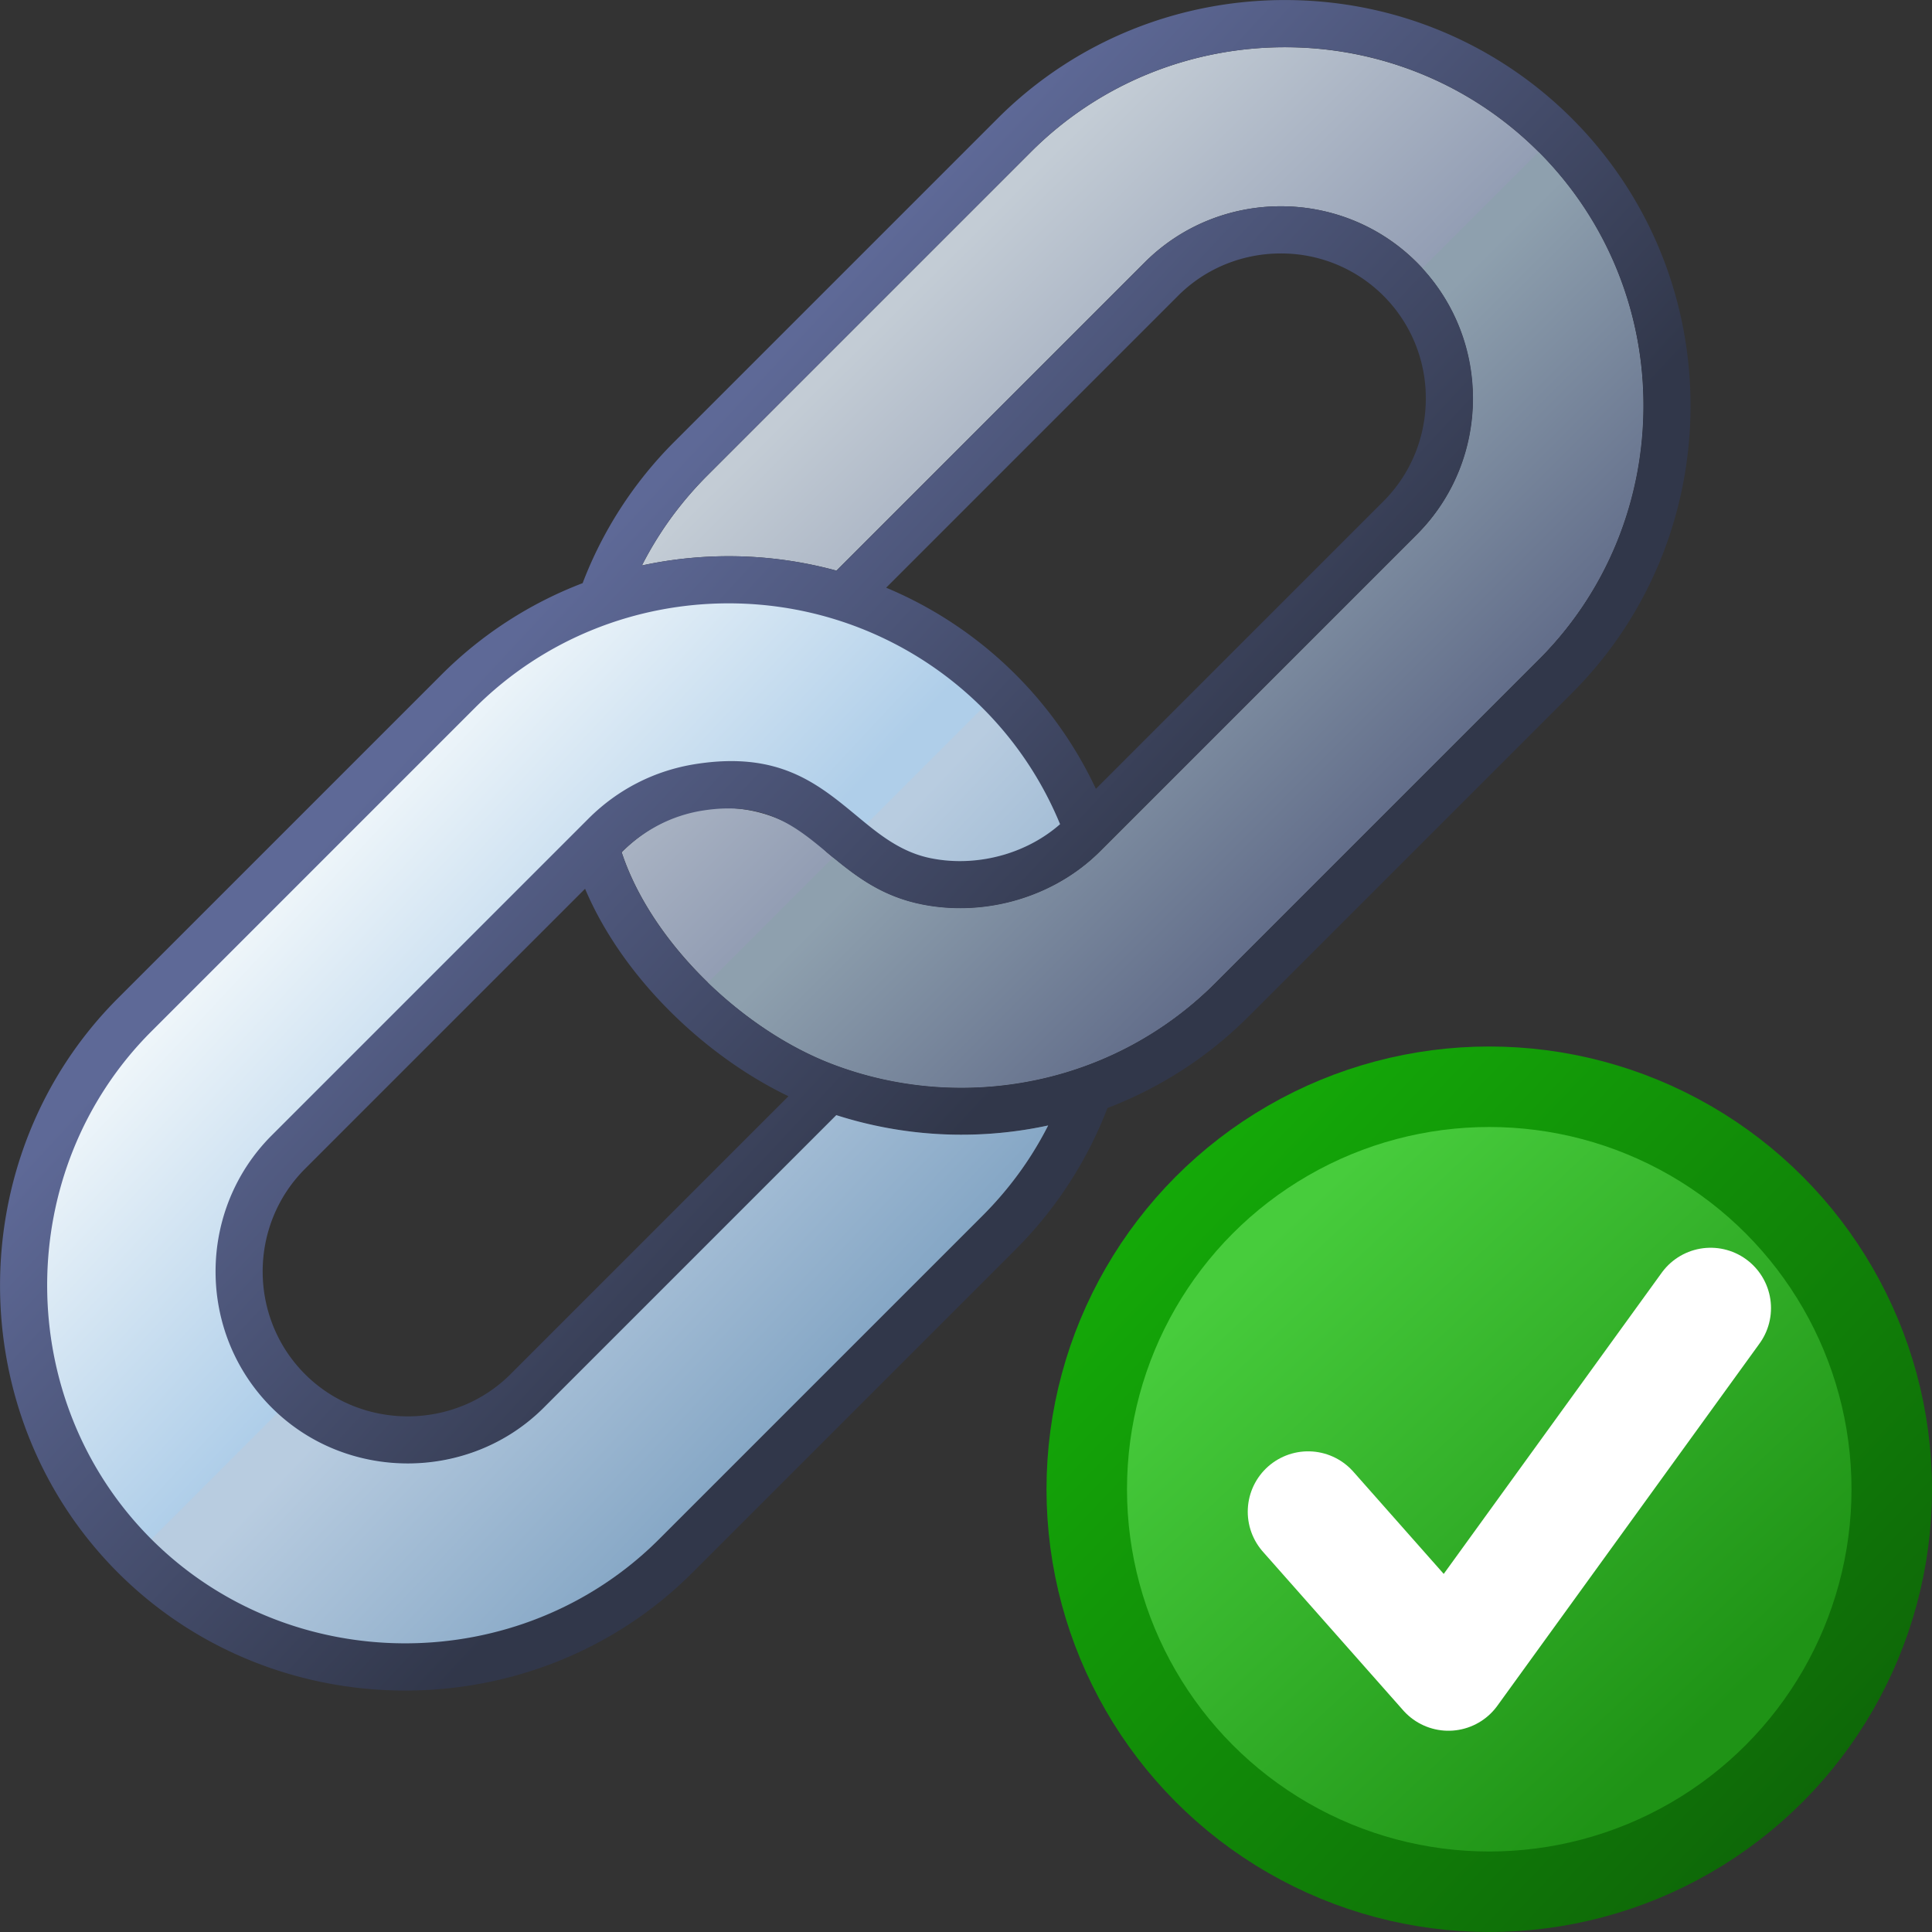 <?xml version="1.0" encoding="UTF-8"?>
<svg width="48" height="48" clip-rule="evenodd" fill-rule="evenodd" image-rendering="optimizeQuality" shape-rendering="geometricPrecision" text-rendering="geometricPrecision" version="1.1" viewBox="0 0 48 48" xmlns="http://www.w3.org/2000/svg" xmlns:xlink="http://www.w3.org/1999/xlink">
 <rect x="0" y="0" width="48" height="48" fill="#333333" stroke="none"/>
 <defs>
  <linearGradient id="linearGradient1488" x1="2.062" x2="5.906" y1="1046.3" y2="1050.4" gradientTransform="matrix(2.879 0 0 2.879 25.483 -2981.4)" gradientUnits="userSpaceOnUse">
   <stop stop-color="#47cc3c" offset="0"/>
   <stop stop-color="#1f9316" offset="1"/>
  </linearGradient>
  <linearGradient id="linearGradient1496" x1="1.062" x2="6.906" y1="1045.8" y2="1051.4" gradientTransform="matrix(2.879 0 0 2.879 25.483 -2981.4)" gradientUnits="userSpaceOnUse">
   <stop stop-color="#14aa08" offset="0"/>
   <stop stop-color="#0e6508" offset="1"/>
  </linearGradient>
  <linearGradient id="linearGradient2" x1="35.024" x2="29.126" y1="19.971" y2="14.082" gradientUnits="userSpaceOnUse">
   <stop stop-color="#616c89" offset="0"/>
   <stop stop-color="#8ea0ae" offset="1"/>
  </linearGradient>
  <linearGradient id="linearGradient4" x1="28.385" x2="22.385" y1="13.556" y2="7.512" gradientUnits="userSpaceOnUse">
   <stop stop-color="#939eb4" offset="0"/>
   <stop stop-color="#c3ccd5" offset="1"/>
  </linearGradient>
  <linearGradient id="linearGradient6" x1="20.188" x2="13.937" y1="35.184" y2="29.294" gradientUnits="userSpaceOnUse">
   <stop stop-color="#83a5c4" offset="0"/>
   <stop stop-color="#b8cce0" offset="1"/>
  </linearGradient>
  <linearGradient id="linearGradient8" x1="13.693" x2="7.297" y1="27.71" y2="21.743" gradientUnits="userSpaceOnUse">
   <stop stop-color="#afcee9" offset="0"/>
   <stop stop-color="#eff6fa" offset="1"/>
  </linearGradient>
  <linearGradient id="linearGradient10" x1="25.651" x2="13.56" y1="26.192" y2="14.955" gradientUnits="userSpaceOnUse">
   <stop stop-color="#31374a" offset="0"/>
   <stop stop-color="#5e6997" offset="1"/>
  </linearGradient>
 </defs>
 <path d="m20.782 14.177 7.657-7.657c0.93-0.93 2.156-1.395 3.381-1.395 1.225 0 2.451 0.465 3.381 1.395l0.006 0.006c0.926 0.929 1.39 2.153 1.39 3.375 0 1.225-0.465 2.451-1.395 3.381l-7.871 7.871c-0.567 0.567-1.281 0.976-2.049 1.203-0.769 0.228-1.596 0.272-2.386 0.112-1.049-0.212-1.704-0.755-2.356-1.295-1.349-1.402-3.57-1.525-5.089-0.005l-0.006 0.006c0.362 1.097 1.082 2.166 1.98 3.076 0.955 0.966 2.102 1.744 3.235 2.18 1.623 0.624 3.397 0.758 5.087 0.402 1.631-0.343 3.184-1.147 4.447-2.409l8.035-8.035c1.734-1.734 2.601-4.021 2.601-6.307 0-2.285-0.866-4.57-2.598-6.304l-0.004-0.003c-1.734-1.734-4.021-2.601-6.307-2.601-2.287 0-4.573 0.867-6.307 2.601l-8.035 8.035c-0.46 0.46-0.857 0.954-1.191 1.474a8.864 8.864 0 0 0-0.44 0.766 10.191 10.191 0 0 1 2.155-0.23c0.902 0 1.804 0.12 2.68 0.359z" fill="url(#linearGradient4)"/>
 <path d="m17.588 24.412 3.109-3.109c0.602 0.495 1.233 0.969 2.198 1.165 0.791 0.16 1.618 0.115 2.386-0.112 0.768-0.227 1.482-0.636 2.049-1.203l7.871-7.871c0.93-0.93 1.395-2.156 1.395-3.381 0-1.163-0.42-2.327-1.259-3.238l2.889-2.889 0.004 0.003c1.732 1.734 2.598 4.019 2.598 6.304 0 2.287-0.867 4.573-2.601 6.307l-8.035 8.035c-1.262 1.262-2.816 2.066-4.447 2.409-1.69 0.355-3.464 0.222-5.087-0.402-1.069-0.411-2.151-1.127-3.071-2.017z" fill="url(#linearGradient2)"/>
 <g>
  <g>
   <path d="m3.371 38.628h8.2e-5c3.7 3.7 9.755 3.7 13.455 0l7.916-7.916a9.428 9.428 0 0 0 2.315-3.79c-2.45 0.395-4.933 0.417-6.235 0.039l-7.818 7.818c-1.672 1.672-4.409 1.672-6.081 0-1.672-1.672-1.672-4.409 8.21e-5 -6.081l7.733-7.733c1.672-1.672 4.409-1.672 6.081-8.1e-5 0.163 0.163 0.553 0.401 1.013 0.634 1.828 0.927 3.567 0.621 5.228-0.79a9.427 9.427 0 0 0-2.236-3.553c-3.7-3.7-9.755-3.7-13.455 0l-7.916 7.916c-3.7 3.7-3.7 9.755 0 13.455z" fill="url(#linearGradient8)"/>
   <path d="m6.892 35.108-3.133 3.133 1.641e-4 1.64e-4c1.734 1.734 4.02 2.601 6.307 2.601 2.287 0 4.573-0.867 6.307-2.601l8.035-8.035c0.475-0.475 0.883-0.987 1.223-1.524a8.73 8.73 0 0 0 0.409-0.719l-0.056 0.012a10.195 10.195 0 0 1-5.208-0.269l-7.264 7.264c-0.93 0.93-2.156 1.395-3.381 1.395-1.163 0-2.327-0.42-3.238-1.259zm17.516-17.516-2.879 2.879c0.465 0.377 0.955 0.723 1.594 0.852 0.601 0.122 1.235 0.086 1.828-0.089 0.508-0.151 0.986-0.406 1.385-0.756a8.799 8.799 0 0 0-0.723-1.393c-0.335-0.524-0.736-1.025-1.204-1.493z" fill="url(#linearGradient6)"/>
   <path d="m14.476 14.486a9.993 9.993 0 0 1 0.927-1.835 10.044 10.044 0 0 1 1.346-1.671l8.035-8.035c1.963-1.963 4.55-2.944 7.136-2.944 5.588 0 10.081 4.492 10.081 10.081 0 2.586-0.982 5.173-2.944 7.136l-8.035 8.035a9.997 9.997 0 0 1-3.507 2.275 10.01 10.01 0 0 1-0.894 1.779 10.035 10.035 0 0 1-1.383 1.73l-8.035 8.035c-3.906 3.906-10.366 3.907-14.272 0-3.907-3.906-3.906-10.366 0-14.272l8.035-8.035a10.003 10.003 0 0 1 3.51-2.277zm6.3 13.221-7.264 7.264c-1.851 1.851-4.91 1.851-6.762 0-1.859-1.859-1.859-4.902-1.639e-4 -6.762l7.871-7.871c0.726-0.726 1.646-1.196 2.66-1.355 2.061-0.324 3.029 0.479 4.005 1.287 0.541 0.449 1.086 0.9 1.838 1.052 0.601 0.122 1.235 0.086 1.828-0.089 0.508-0.151 0.986-0.406 1.385-0.756-1.365-3.318-4.611-5.487-8.235-5.487-2.287 0-4.573 0.867-6.307 2.601l-8.035 8.035c-3.451 3.451-3.451 9.163 0 12.614 3.451 3.451 9.163 3.451 12.614 0l8.035-8.035c0.475-0.475 0.883-0.987 1.223-1.524a8.73 8.73 0 0 0 0.409-0.719l-0.056 0.012a10.195 10.195 0 0 1-5.208-0.269zm6.451-8.109 7.145-7.145c0.701-0.701 1.052-1.627 1.052-2.552a3.592 3.592 0 0 0-3.604-3.604c-0.925 0-1.851 0.351-2.552 1.052l-7.252 7.252c2.301 0.962 4.153 2.746 5.211 4.997zm-6.445-5.421 7.657-7.657c0.93-0.93 2.156-1.395 3.381-1.395 2.647 0 4.776 2.13 4.776 4.776 0 1.225-0.465 2.451-1.395 3.381l-7.871 7.871c-0.567 0.567-1.281 0.976-2.049 1.203-0.769 0.228-1.596 0.272-2.386 0.112-1.049-0.212-1.704-0.755-2.356-1.295-0.773-0.641-1.541-1.277-3.079-1.035-0.769 0.121-1.467 0.487-2.016 1.036 0.362 1.097 1.082 2.166 1.98 3.076 0.955 0.966 2.102 1.744 3.235 2.18 1.623 0.624 3.397 0.758 5.087 0.402 1.631-0.343 3.184-1.147 4.447-2.409l8.035-8.035c1.734-1.734 2.601-4.021 2.601-6.307a8.882 8.882 0 0 0-8.908-8.908c-2.287 0-4.573 0.867-6.307 2.601l-8.035 8.035c-0.46 0.46-0.857 0.954-1.191 1.474a8.864 8.864 0 0 0-0.44 0.766 10.191 10.191 0 0 1 2.155-0.23c0.902 0 1.804 0.12 2.68 0.359zm-6.246 7.904-6.957 6.957c-1.404 1.404-1.404 3.7 1.641e-4 5.104 1.396 1.396 3.708 1.396 5.104 0l6.906-6.906c-1.068-0.514-2.112-1.27-2.998-2.167-0.873-0.883-1.6-1.911-2.055-2.988z" fill="url(#linearGradient10)" fill-rule="nonzero"/>
  </g>
  <circle cx="37" cy="37" r="10" fill="url(#linearGradient1488)" stroke="url(#linearGradient1496)" stroke-linecap="round" stroke-linejoin="round" stroke-width="2"/>
 </g>
 <path d="m32.5 37.558 3.486 3.942 6.514-9" fill="none" stroke="#fff" stroke-linecap="round" stroke-linejoin="round" stroke-width="3"/>
</svg>
